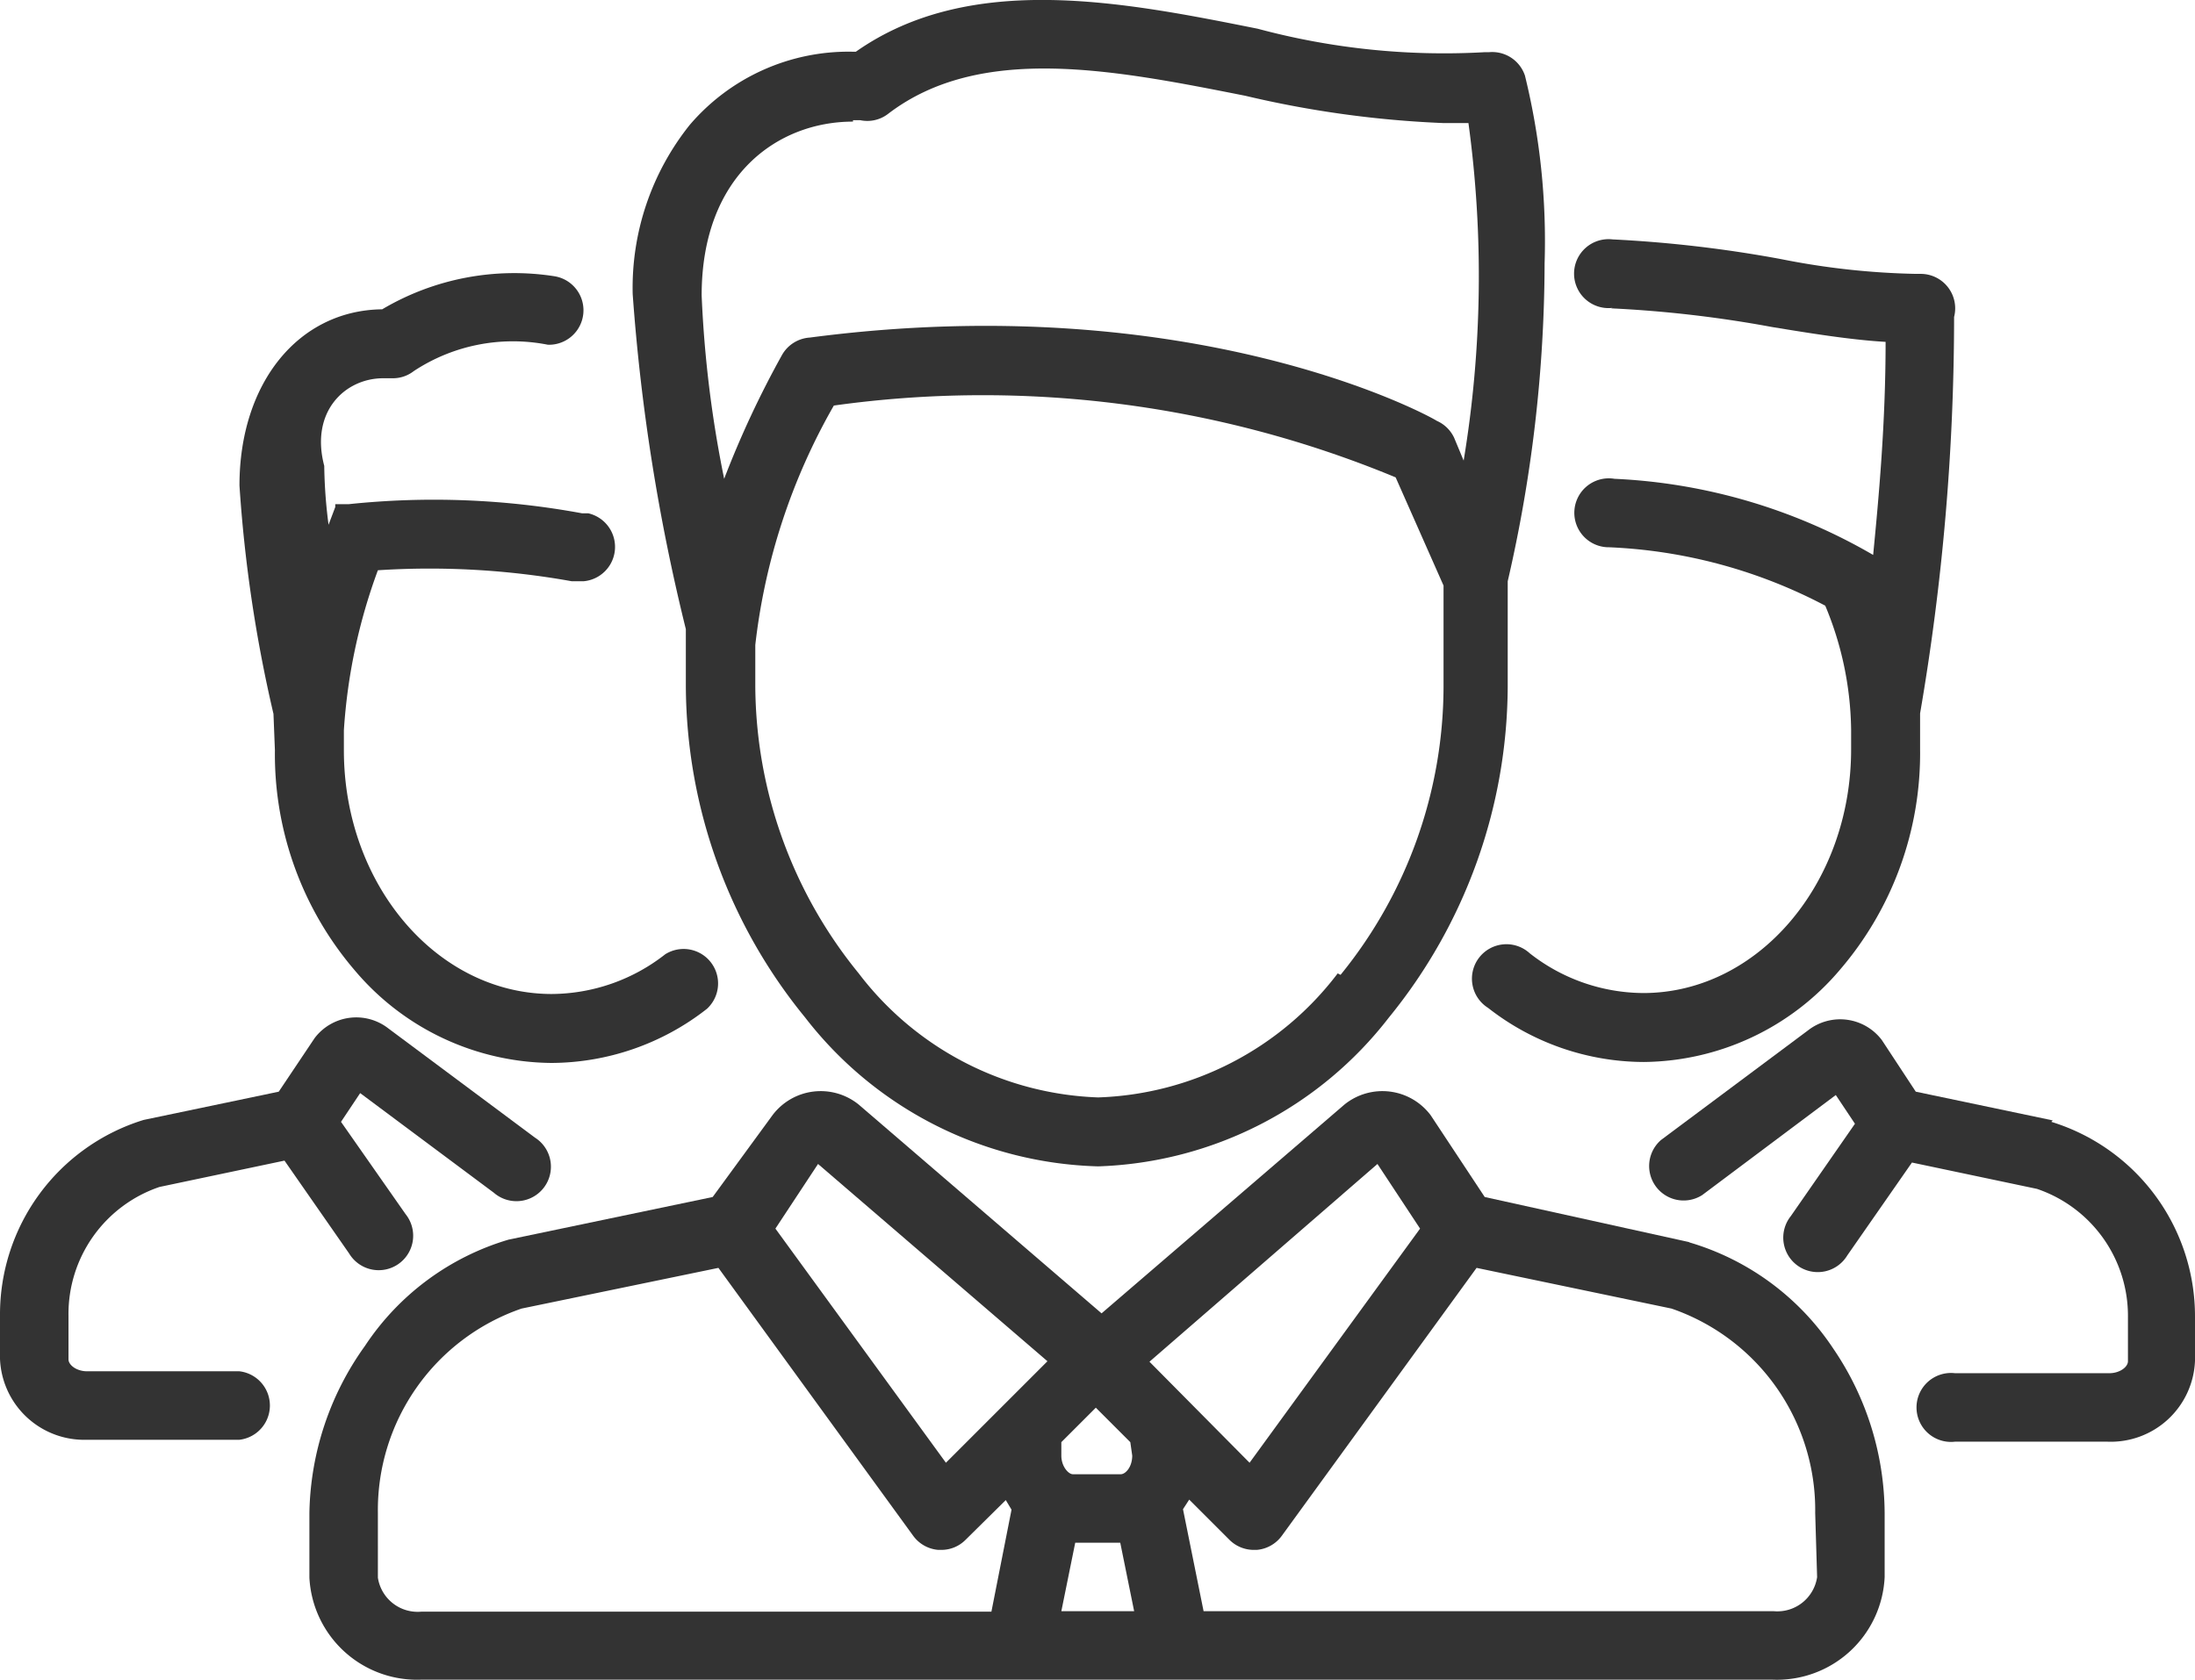 <svg xmlns="http://www.w3.org/2000/svg" viewBox="0 0 45.83 35.08"><defs><style>.cls-1{fill:#333}</style></defs><title>ic-users</title><g id="Слой_2" data-name="Слой 2"><g id="Слой_2-2" data-name="Слой 2"><g id="_Группа_" data-name="&amp;lt;Группа&amp;gt;"><path id="_Составной_контур_" data-name="&amp;lt;Составной контур&amp;gt;" class="cls-1" d="M14.32 14.33a11 11 0 0 0 2.49 6.92 8 8 0 0 0 6.12 3.11A8 8 0 0 0 29 21.25a11 11 0 0 0 2.48-6.92v-2.19a29.71 29.71 0 0 0 .77-6.64 14.48 14.48 0 0 0-.41-3.92.72.72 0 0 0-.75-.49H31A15 15 0 0 1 26.26.6c-2.8-.56-6-1.2-8.39.48h-.07a4.36 4.36 0 0 0-3.4 1.53 5.45 5.45 0 0 0-1.19 3.53 41.32 41.32 0 0 0 1.11 7zm13.61 6a6.55 6.55 0 0 1-5 2.59 6.57 6.57 0 0 1-5-2.59 9.56 9.56 0 0 1-2.16-6v-.86a13 13 0 0 1 1.64-5 22.5 22.5 0 0 1 11.73 1.5l1 2.26v2.13a9.56 9.56 0 0 1-2.15 6zM17.81 2.51h.15a.71.71 0 0 0 .58-.13C20.47.9 23.27 1.46 26 2a21.72 21.72 0 0 0 4.13.57h.53a23.61 23.61 0 0 1-.1 7.05l-.2-.48a.72.72 0 0 0-.36-.35c-.18-.12-5.1-2.79-13.09-1.74a.72.72 0 0 0-.58.36A20.24 20.24 0 0 0 15.12 10a24.12 24.12 0 0 1-.47-3.83c0-2.51 1.59-3.63 3.16-3.63zm0 0"/><path id="_Составной_контур_2" data-name="&amp;lt;Составной контур&amp;gt;" class="cls-1" d="M35.26 25.94L31 25l-1.13-1.71a1.26 1.26 0 0 0-1.8-.22L23 27.43l-5.07-4.36a1.26 1.26 0 0 0-1.8.22L14.88 25l-4.26.89a5.44 5.44 0 0 0-3 2.22 6.15 6.15 0 0 0-1.16 3.49v1.35a2.25 2.25 0 0 0 2.34 2.13H37a2.25 2.25 0 0 0 2.35-2.14V31.6a6.15 6.15 0 0 0-1.07-3.43 5.45 5.45 0 0 0-3-2.22zm-6.5-1.63l.89 1.35-3.56 4.89L24 28.44zm-6.31 7.91h.94l.29 1.43h-1.52zm1.19-1.82c0 .24-.14.39-.24.39h-1c-.09 0-.24-.16-.24-.39v-.28l.72-.72.72.72zm-6.56-6.09l4.79 4.12-2.12 2.12-3.56-4.89zm-9.19 8.63V31.6a4.45 4.45 0 0 1 3-4.27l4.11-.85 4.07 5.6a.72.72 0 0 0 .52.29h.06a.71.71 0 0 0 .51-.21l.84-.83.12.2-.42 2.13H8.8a.84.84 0 0 1-.91-.71zm30.05 0a.84.84 0 0 1-.91.71h-11.9l-.43-2.13.13-.2.84.84a.72.72 0 0 0 .51.21h.06a.72.72 0 0 0 .52-.29l4.07-5.6 4.07.85a4.45 4.45 0 0 1 3 4.27zm0 0"/><path id="_Составной_контур_3" data-name="&amp;lt;Составной контур&amp;gt;" class="cls-1" d="M5.74 15.67a6.94 6.94 0 0 0 1.67 4.6 5.43 5.43 0 0 0 4.1 1.93 5.29 5.29 0 0 0 3.25-1.13.72.72 0 0 0-.87-1.14 3.87 3.87 0 0 1-2.37.83c-2.39 0-4.34-2.28-4.34-5.09v-.42a11.79 11.79 0 0 1 .71-3.34 16.76 16.76 0 0 1 4.05.23h.24a.72.72 0 0 0 .1-1.42h-.13a17 17 0 0 0-4.87-.19H7v.06l-.14.37a10.37 10.37 0 0 1-.09-1.23C6.47 8.59 7.21 7.9 8 7.9h.21a.71.71 0 0 0 .43-.15 3.76 3.76 0 0 1 2.8-.55.72.72 0 0 0 .14-1.43 5.41 5.41 0 0 0-3.6.69C6.23 6.48 5 8 5 10.14a29.29 29.29 0 0 0 .71 4.77zm0 0"/><path id="_Составной_контур_4" data-name="&amp;lt;Составной контур&amp;gt;" class="cls-1" d="M5 28.64H1.82c-.22 0-.39-.13-.39-.25v-.92a2.8 2.8 0 0 1 1.9-2.68l2.61-.55 1.35 1.94a.72.72 0 1 0 1.18-.82l-1.35-1.93.4-.6 2.79 2.08a.72.72 0 1 0 .86-1.15l-3.06-2.28a1.09 1.09 0 0 0-1.54.2l-.75 1.12-2.82.59a4.25 4.25 0 0 0-3 4.07v.92a1.76 1.76 0 0 0 1.82 1.69H5a.72.72 0 0 0 0-1.43zm0 0"/><path id="_Составной_контур_5" data-name="&amp;lt;Составной контур&amp;gt;" class="cls-1" d="M33.64 6.44a24.9 24.9 0 0 1 3.36.39c.85.14 1.67.27 2.37.31 0 1.7-.14 3.22-.26 4.45a11.8 11.8 0 0 0-5.4-1.59.72.72 0 1 0-.11 1.43 10.62 10.62 0 0 1 4.51 1.22 6.91 6.91 0 0 1 .54 2.58v.42c0 2.81-1.95 5.09-4.34 5.09a3.87 3.87 0 0 1-2.37-.83.72.72 0 1 0-.87 1.14 5.29 5.29 0 0 0 3.25 1.13 5.43 5.43 0 0 0 4.1-1.93 6.94 6.94 0 0 0 1.67-4.6v-.75a48.88 48.88 0 0 0 .71-8.28.72.72 0 0 0-.7-.9H40a15.83 15.83 0 0 1-2.82-.31A26.43 26.43 0 0 0 33.67 5a.72.72 0 1 0 0 1.43zm0 0"/><path id="_Составной_контур_6" data-name="&amp;lt;Составной контур&amp;gt;" class="cls-1" d="M42.86 23.4L40 22.8l-.71-1.08a1.09 1.09 0 0 0-1.54-.2l-3.07 2.29a.72.72 0 0 0 .86 1.15l2.79-2.09.4.6-1.34 1.93a.72.72 0 1 0 1.18.82l1.35-1.94 2.61.55a2.8 2.8 0 0 1 1.9 2.68v.92c0 .12-.17.25-.39.25h-3.22a.72.72 0 1 0 0 1.43H44a1.76 1.76 0 0 0 1.83-1.69v-.92a4.25 4.25 0 0 0-3-4.07zm0 0"/></g></g></g></svg>